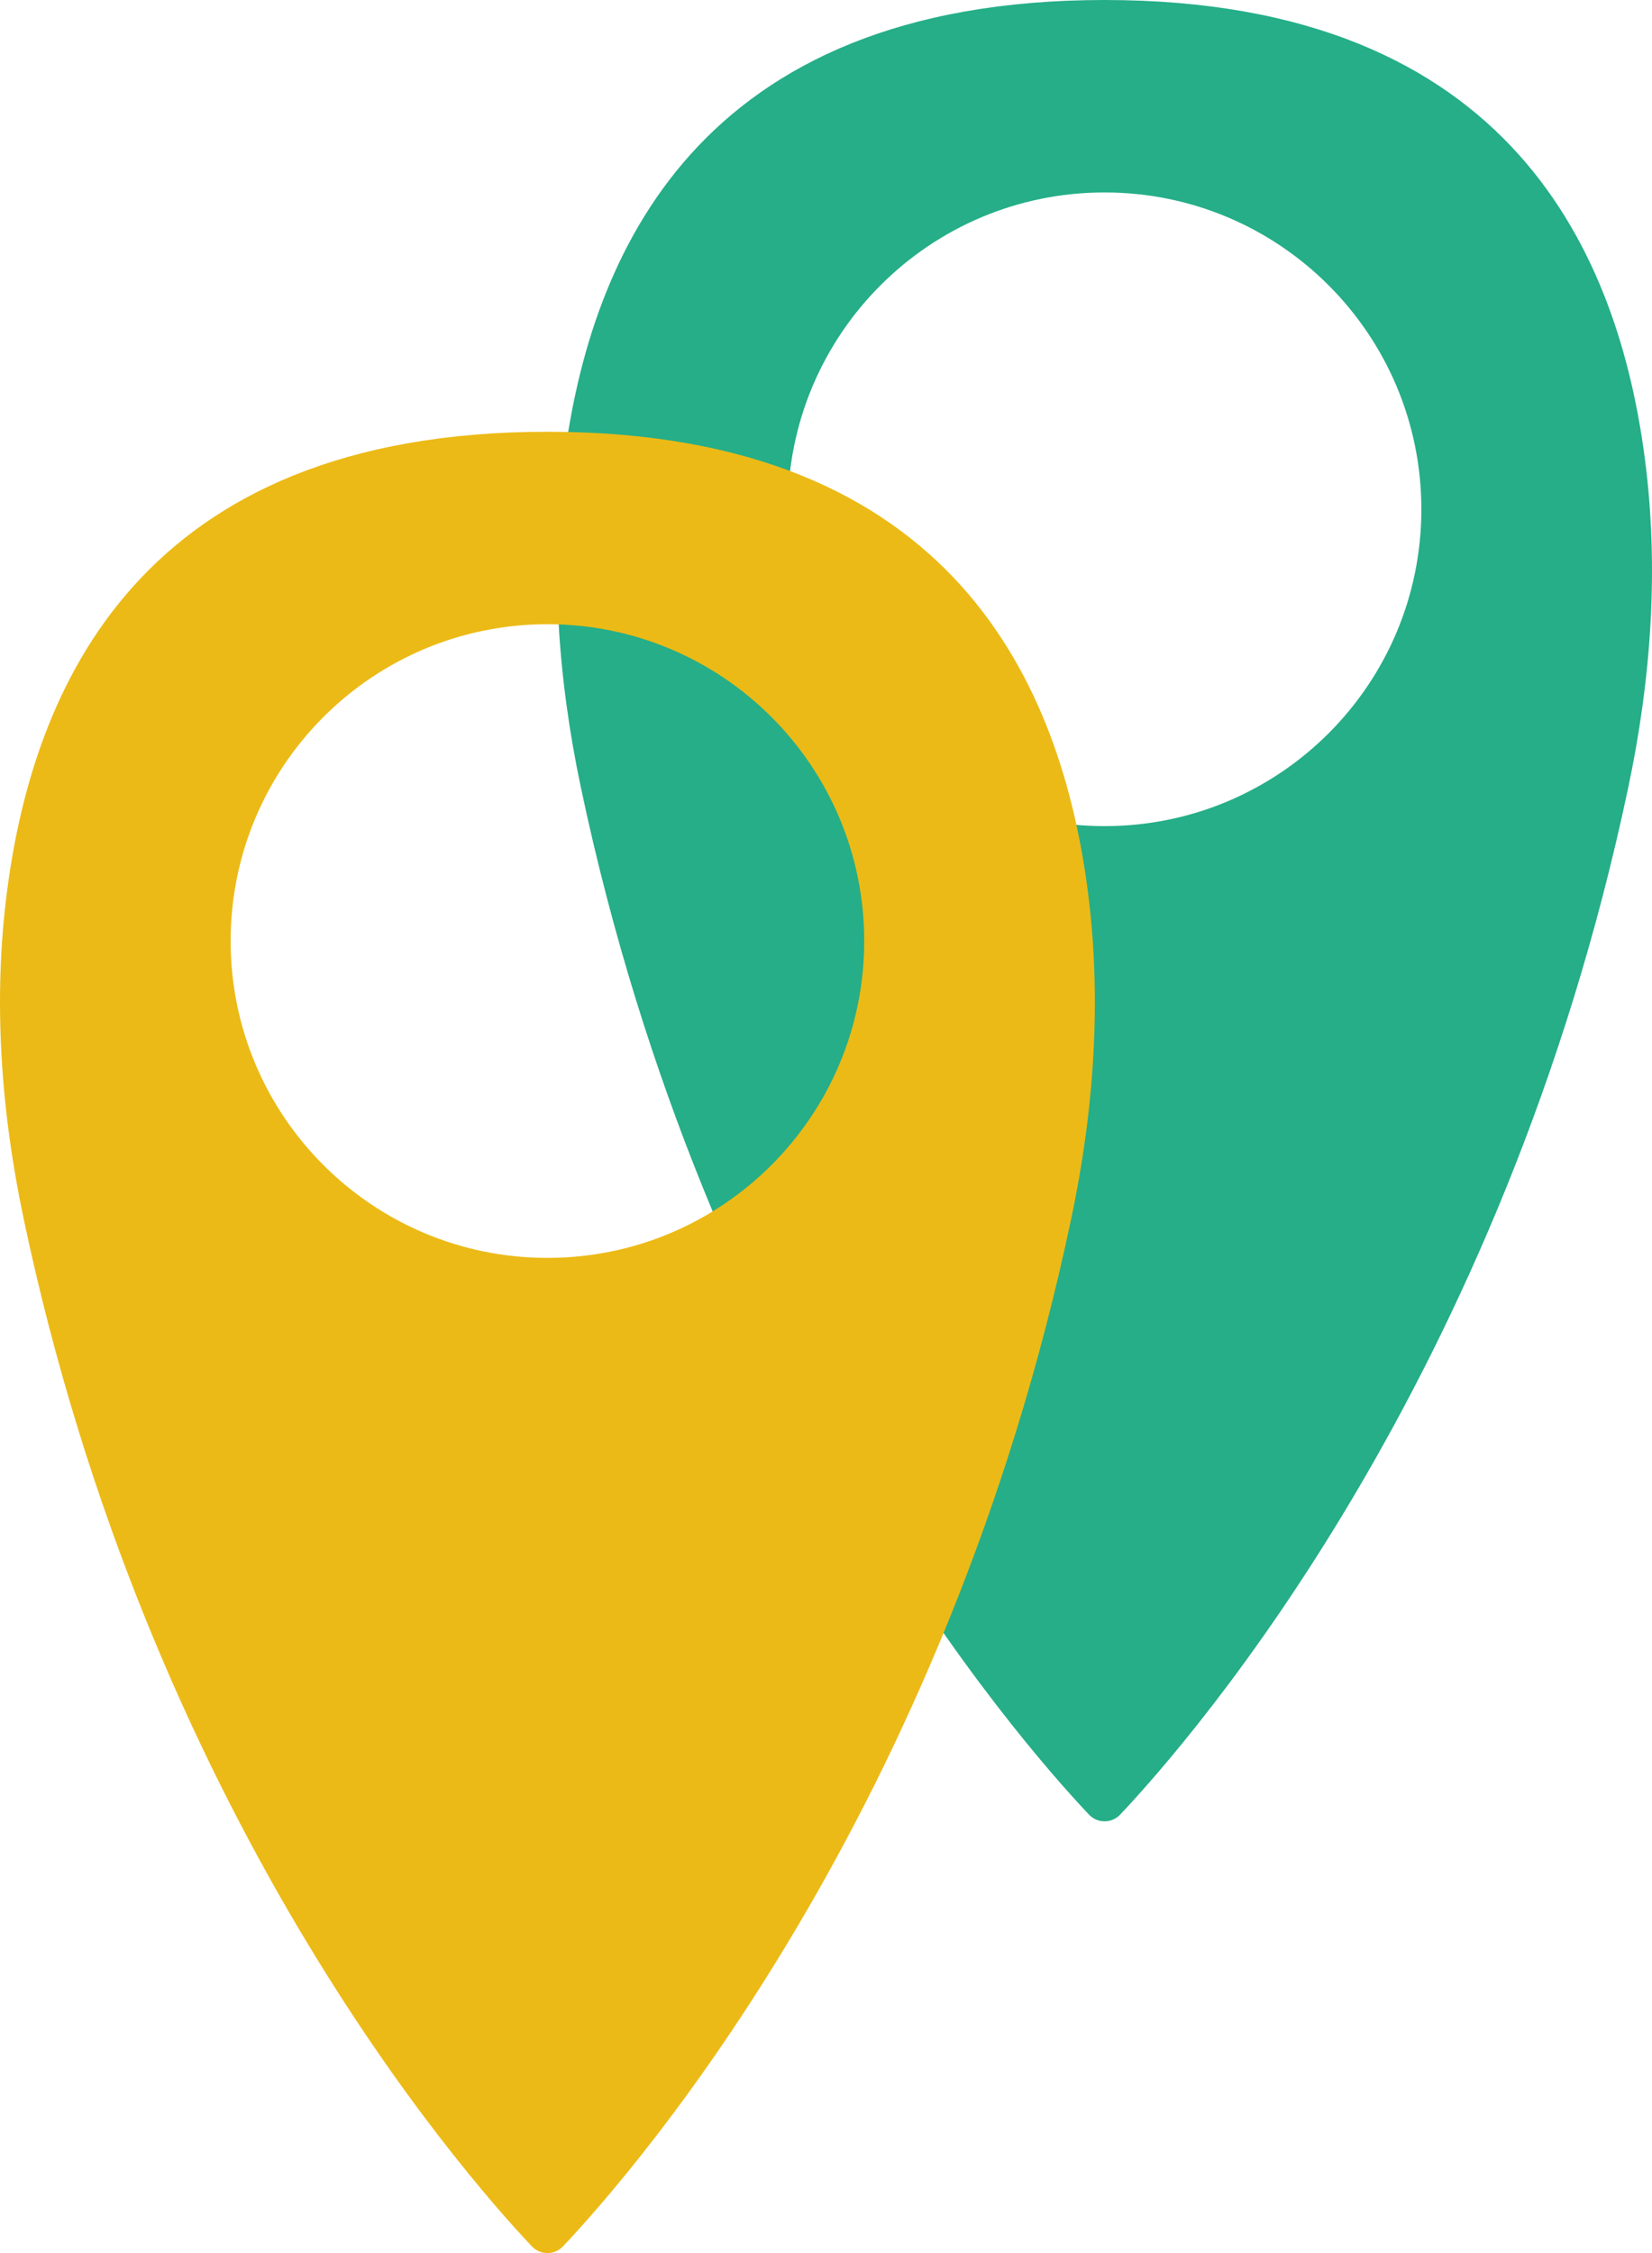 <svg xmlns="http://www.w3.org/2000/svg" xmlns:xlink="http://www.w3.org/1999/xlink" width="44" height="60" version="1.1" viewBox="0 0 44 60"><title>303 - Locations (Flat)</title><desc>Created with Sketch.</desc><g id="Page-1" fill="none" fill-rule="evenodd" stroke="none" stroke-width="1"><g id="Icons" transform="translate(-967, -1197)"><g id="303---Locations-(Flat)" transform="translate(967, 1197)"><path id="Fill-275" fill="#25AE88" d="M43.809,12.208 C43.112,6.89 40.332,0 29.419,0 C18.506,0 15.727,6.89 15.03,12.208 C14.648,15.123 14.862,18.084 15.469,20.96 C18.804,36.773 27.05,46.253 29.001,48.321 C29.229,48.563 29.609,48.563 29.838,48.321 C31.789,46.253 40.035,36.773 43.37,20.96 C43.977,18.084 44.191,15.123 43.809,12.208 L43.809,12.208 Z M29.419,22 C24.759,22 20.982,18.223 20.982,13.563 C20.982,8.903 24.759,5.125 29.419,5.125 C34.079,5.125 37.857,8.903 37.857,13.563 C37.857,18.223 34.079,22 29.419,22 L29.419,22 Z"/><path id="Fill-1850" fill="#ECBA16" d="M28.97,23.706 C28.273,18.388 25.494,11.498 14.581,11.498 C3.668,11.498 0.888,18.388 0.191,23.706 C-0.191,26.62 0.023,29.582 0.63,32.458 C3.965,48.271 12.211,57.751 14.162,59.818 C14.391,60.061 14.771,60.061 14.999,59.818 C16.95,57.751 25.196,48.271 28.531,32.458 C29.138,29.582 29.352,26.62 28.97,23.706 L28.97,23.706 Z M14.581,33.498 C9.921,33.498 6.143,29.72 6.143,25.06 C6.143,20.4 9.921,16.623 14.581,16.623 C19.24,16.623 23.018,20.4 23.018,25.06 C23.018,29.72 19.24,33.498 14.581,33.498 L14.581,33.498 Z"/></g></g></g></svg>